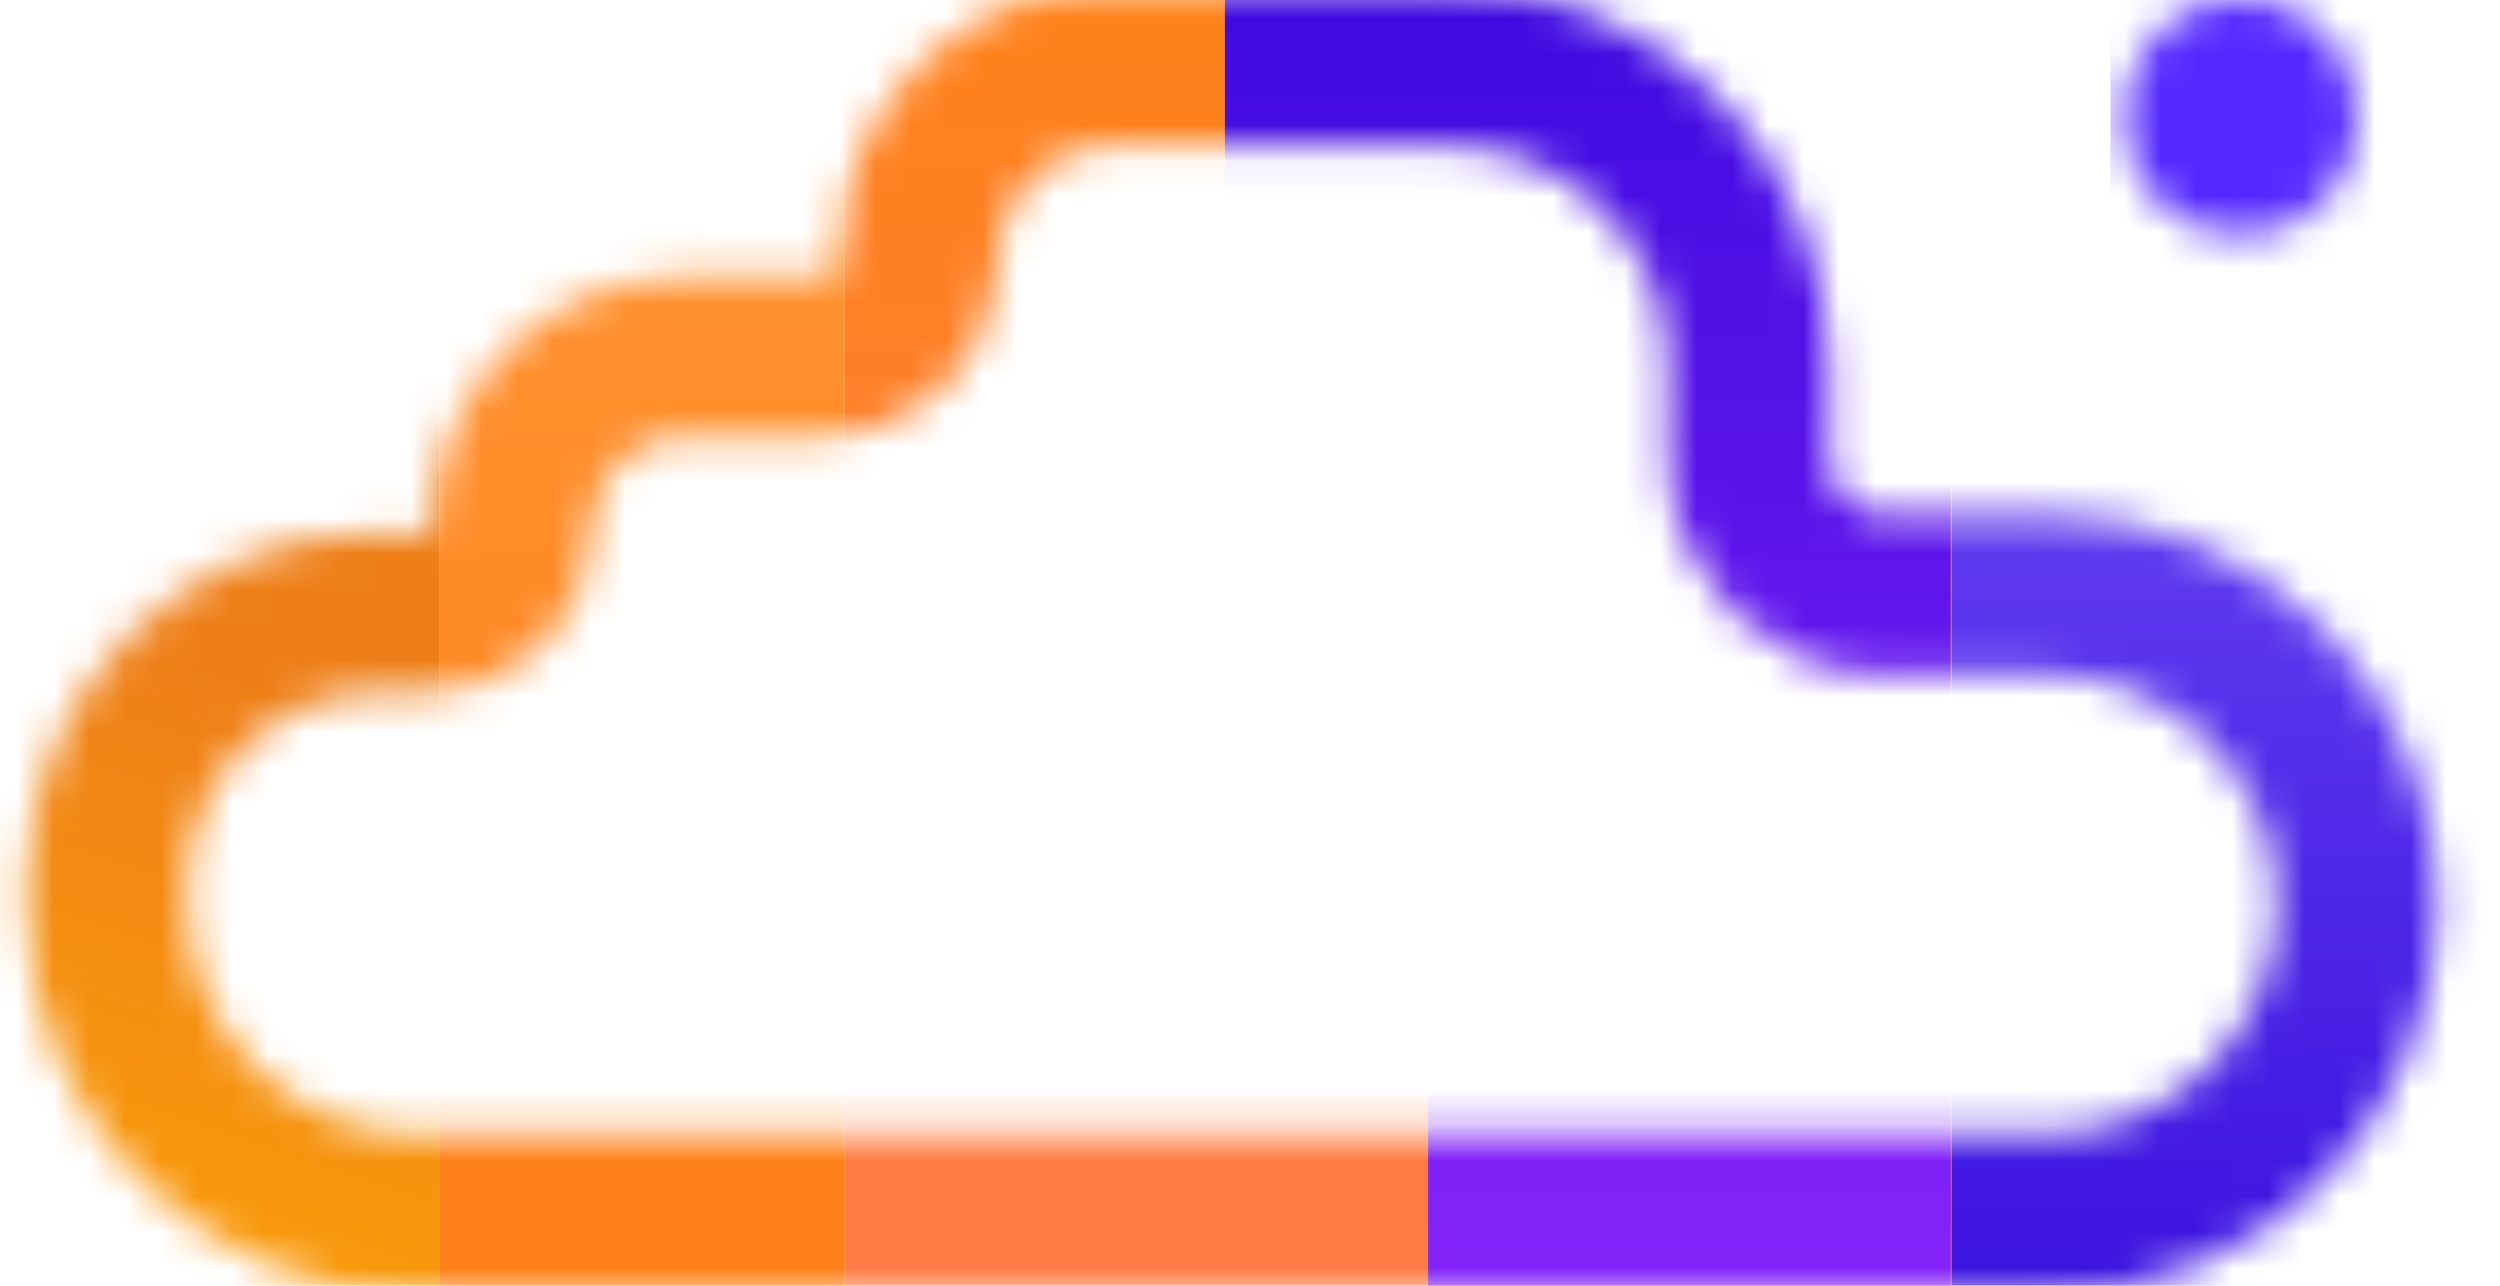<svg width="70" height="36" viewBox="0 0 70 36" fill="none" xmlns="http://www.w3.org/2000/svg">
<g clip-path="url(#clip0)">
<mask id="mask0" mask-type="alpha" maskUnits="userSpaceOnUse" x="0" y="-1" width="69" height="38">
<path d="M52.057 34H11.678C6.885 34 3 30.115 3 25.322V24.728C3 20.545 6.391 17.154 10.574 17.154H11.979C13.294 17.154 14.361 16.088 14.361 14.772C14.361 12.141 16.494 10.008 19.125 10.008H20.041H22.999C24.502 10.008 25.721 8.789 25.721 7.285C25.721 4.278 28.159 1.84 31.166 1.84H37.082H40.536C45.188 1.84 48.959 5.611 48.959 10.263V12.84C48.959 14.941 50.662 16.644 52.763 16.644H57.322C62.115 16.644 66 20.529 66 25.322C66 30.115 62.115 34 57.322 34H52.057Z" stroke="black" stroke-width="4.5"/>
</mask>
<g mask="url(#mask0)">
<rect x="-14.557" y="-8.369" width="26.852" height="52.068" fill="url(#paint0_linear)"/>
<rect x="12.295" y="-8.369" width="11.361" height="52.068" fill="url(#paint1_linear)"/>
<rect x="23.656" y="-8.369" width="30.984" height="52.068" fill="url(#paint2_linear)"/>
<path d="M37.142 -8.193H54.62V43.831H37.142L39.987 39.53V30.313L34.297 5.94V-1.639L37.142 -8.193Z" fill="url(#paint3_linear)"/>
<rect x="54.639" y="-8.369" width="30.984" height="52.068" fill="url(#paint4_linear)"/>
</g>
<mask id="mask1" mask-type="alpha" maskUnits="userSpaceOnUse" x="59" y="0" width="8" height="7">
<ellipse cx="62.748" cy="3.277" rx="3.277" ry="3.252" transform="rotate(90 62.748 3.277)" fill="#FF794F"/>
</mask>
<g mask="url(#mask1)">
<rect x="66.813" y="-0.819" width="9.012" height="7.723" transform="rotate(90 66.813 -0.819)" fill="#5429FF"/>
</g>
</g>
<defs>
<linearGradient id="paint0_linear" x1="4.549" y1="18.175" x2="-3.037" y2="41.199" gradientUnits="userSpaceOnUse">
<stop stop-color="#EE7F18"/>
<stop offset="1" stop-color="#FFA903"/>
</linearGradient>
<linearGradient id="paint1_linear" x1="18.492" y1="63.607" x2="18.492" y2="-1.223" gradientUnits="userSpaceOnUse">
<stop stop-color="#FF6D03"/>
<stop offset="1" stop-color="#FF9635"/>
</linearGradient>
<linearGradient id="paint2_linear" x1="39.148" y1="-8.369" x2="39.148" y2="43.699" gradientUnits="userSpaceOnUse">
<stop stop-color="#FF8310"/>
<stop offset="1" stop-color="#FF794F"/>
</linearGradient>
<linearGradient id="paint3_linear" x1="45.881" y1="-8.193" x2="45.881" y2="43.831" gradientUnits="userSpaceOnUse">
<stop stop-color="#2F05DA"/>
<stop offset="1" stop-color="#9429FF"/>
</linearGradient>
<linearGradient id="paint4_linear" x1="70.131" y1="-8.369" x2="70.131" y2="43.699" gradientUnits="userSpaceOnUse">
<stop stop-color="#8465FF"/>
<stop offset="1" stop-color="#2F05DA"/>
</linearGradient>
<clipPath id="clip0">
<rect width="70" height="36" fill="white"/>
</clipPath>
</defs>
</svg>
